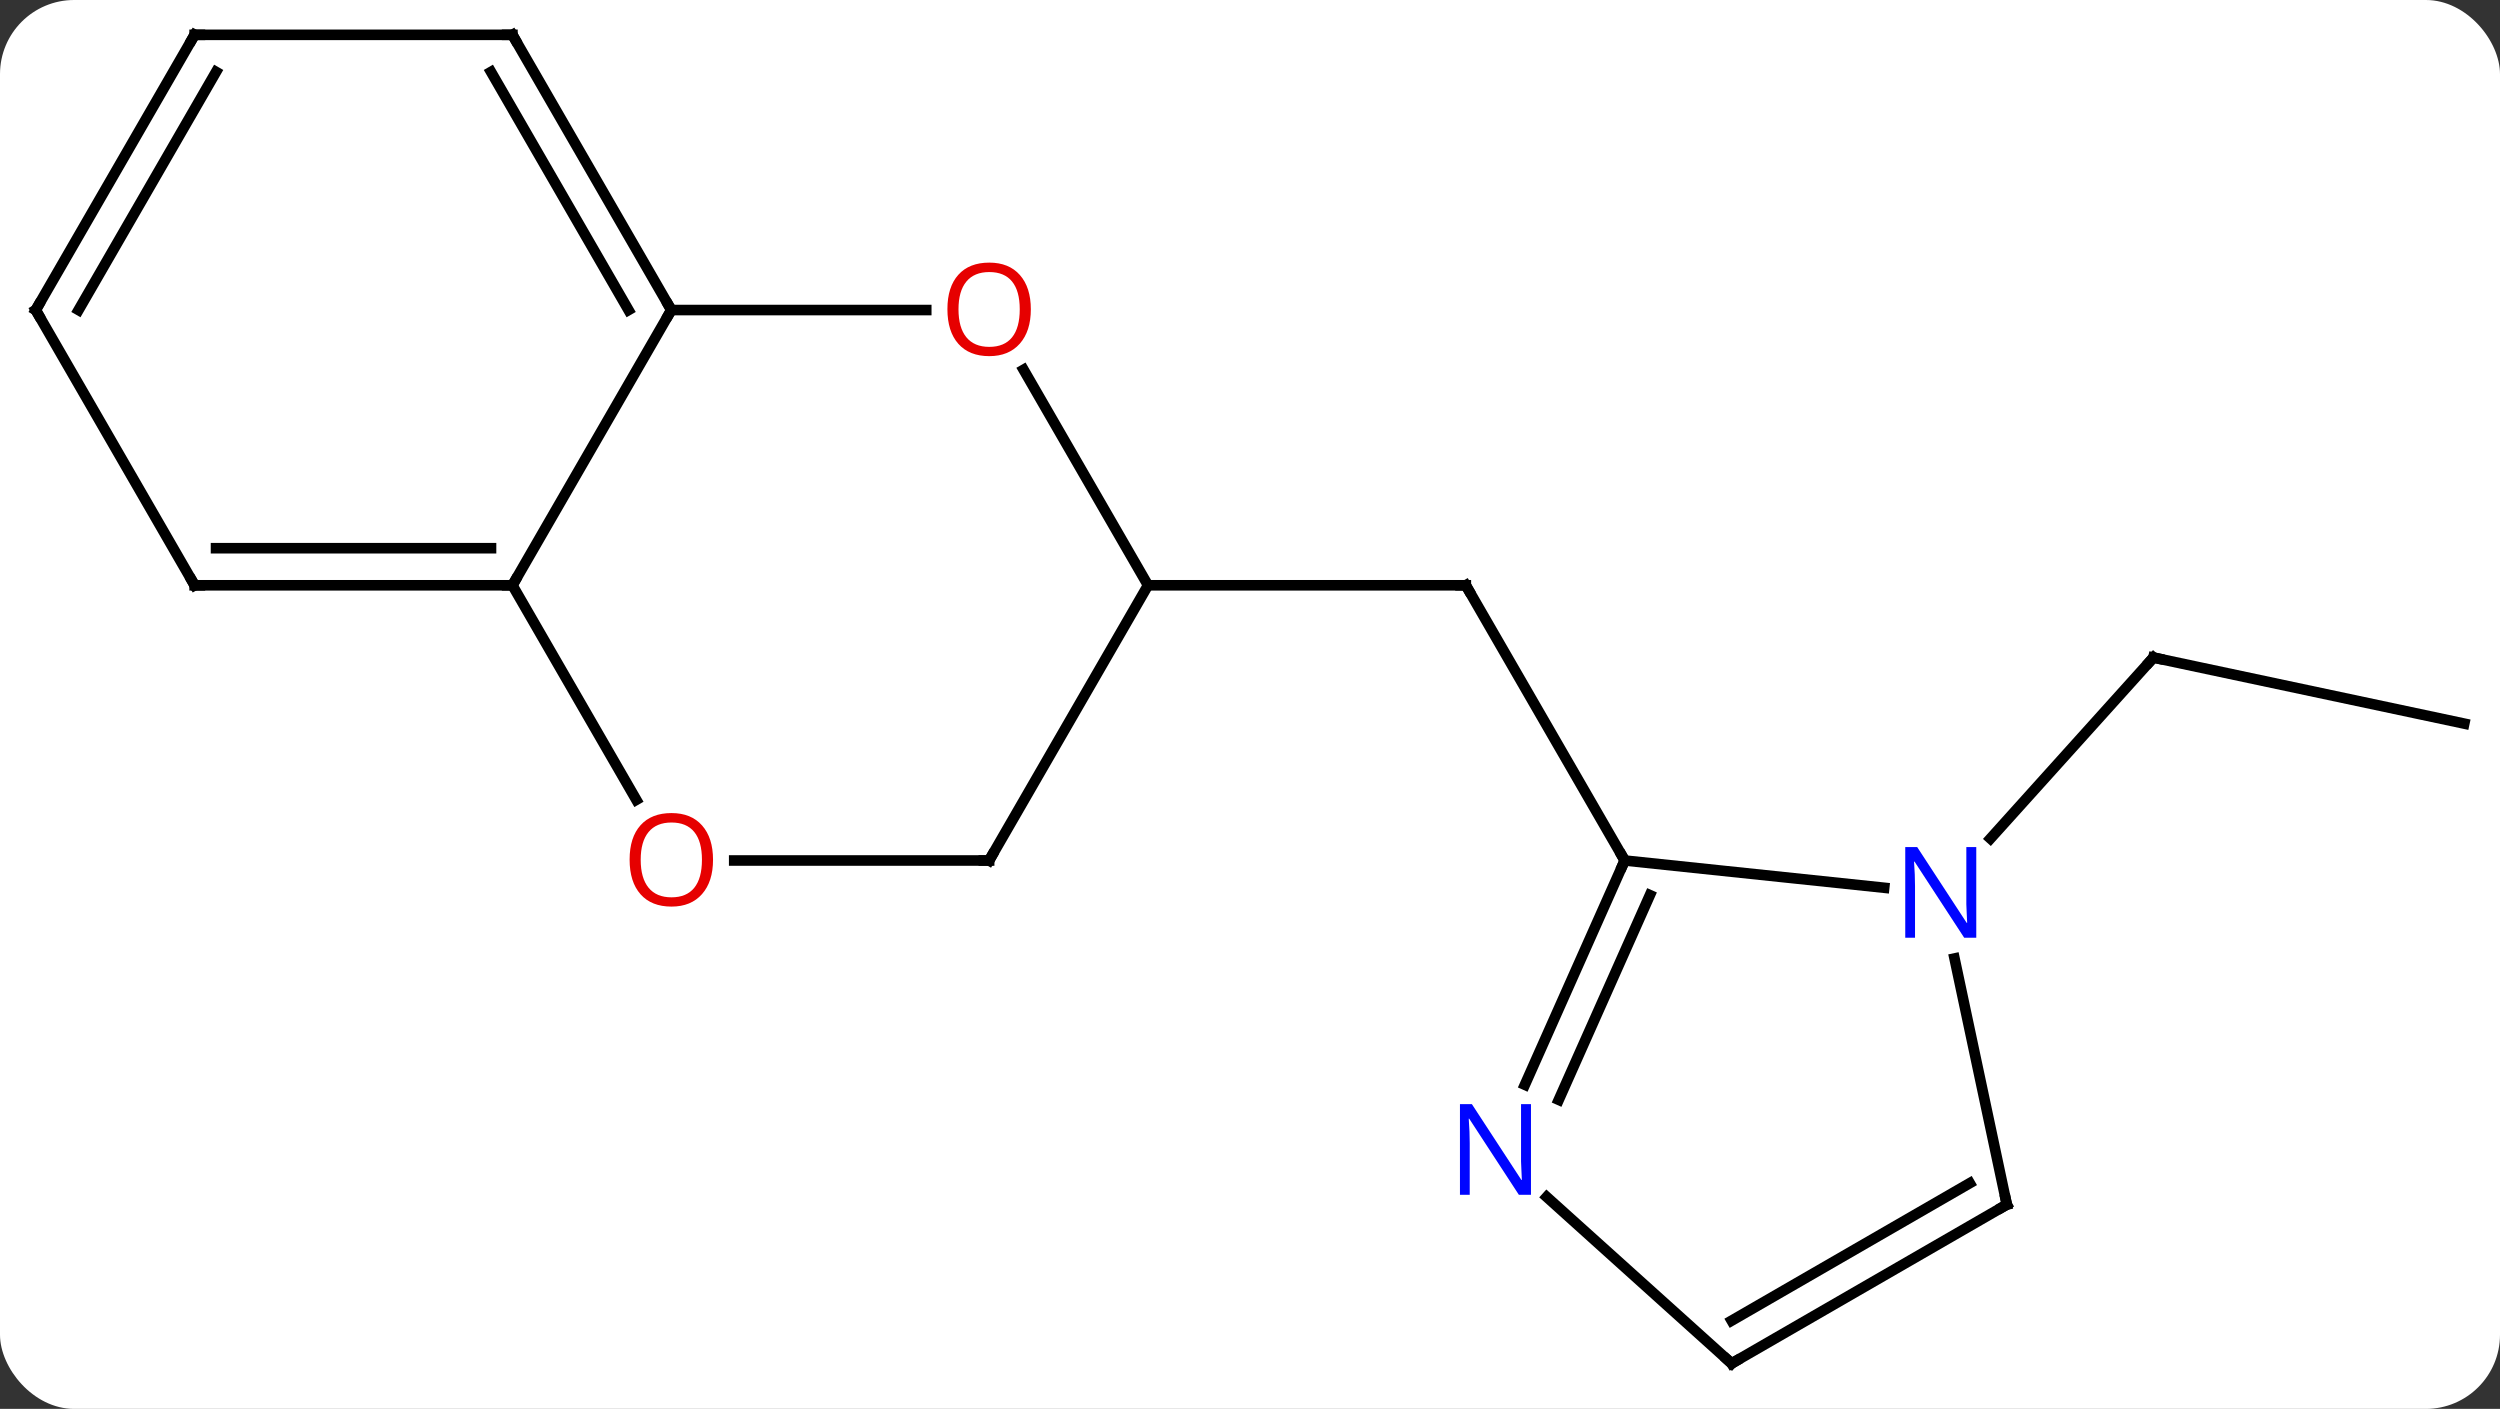 <svg width="236" viewBox="0 0 236 133" style="fill-opacity:1; color-rendering:auto; color-interpolation:auto; text-rendering:auto; stroke:black; stroke-linecap:square; stroke-miterlimit:10; shape-rendering:auto; stroke-opacity:1; fill:black; stroke-dasharray:none; font-weight:normal; stroke-width:1; font-family:'Open Sans'; font-style:normal; stroke-linejoin:miter; font-size:12; stroke-dashoffset:0; image-rendering:auto;" height="133" class="cas-substance-image" xmlns:xlink="http://www.w3.org/1999/xlink" xmlns="http://www.w3.org/2000/svg"><rect x="0" y="0" width="236" height="133" fill="#333333" stroke="none"/><svg class="cas-substance-single-component"><rect y="0" x="0" width="236" stroke="none" ry="7" rx="7" height="133" fill="white" class="cas-substance-group"/><svg y="0" x="0" width="236" viewBox="0 0 236 133" style="fill:black;" height="133" class="cas-substance-single-component-image"><svg><g><g transform="translate(118,66)" style="text-rendering:geometricPrecision; color-rendering:optimizeQuality; color-interpolation:linearRGB; stroke-linecap:butt; image-rendering:optimizeQuality;"><line y2="-10.749" y1="-10.749" x2="-9.627" x1="20.373" style="fill:none;"/><line y2="15.231" y1="-10.749" x2="35.373" x1="20.373" style="fill:none;"/><line y2="2.31" y1="-3.927" x2="114.627" x1="85.284" style="fill:none;"/><line y2="13.158" y1="-3.927" x2="69.898" x1="85.284" style="fill:none;"/><line y2="-10.749" y1="-36.732" x2="-69.627" x1="-54.627" style="fill:none;"/><line y2="-36.732" y1="-36.732" x2="-30.564" x1="-54.627" style="fill:none;"/><line y2="-62.712" y1="-36.732" x2="-69.627" x1="-54.627" style="fill:none;"/><line y2="-59.212" y1="-36.732" x2="-71.648" x1="-58.668" style="fill:none;"/><line y2="9.503" y1="-10.749" x2="-57.934" x1="-69.627" style="fill:none;"/><line y2="-10.749" y1="-10.749" x2="-99.627" x1="-69.627" style="fill:none;"/><line y2="-14.249" y1="-14.249" x2="-97.606" x1="-71.648" style="fill:none;"/><line y2="-10.749" y1="-31.096" x2="-9.627" x1="-21.373" style="fill:none;"/><line y2="-62.712" y1="-62.712" x2="-99.627" x1="-69.627" style="fill:none;"/><line y2="15.231" y1="15.231" x2="-24.627" x1="-48.69" style="fill:none;"/><line y2="-36.732" y1="-10.749" x2="-114.627" x1="-99.627" style="fill:none;"/><line y2="15.231" y1="-10.749" x2="-24.627" x1="-9.627" style="fill:none;"/><line y2="-36.732" y1="-62.712" x2="-114.627" x1="-99.627" style="fill:none;"/><line y2="-36.732" y1="-59.212" x2="-110.585" x1="-97.606" style="fill:none;"/><line y2="17.805" y1="15.231" x2="59.867" x1="35.373" style="fill:none;"/><line y2="36.403" y1="15.231" x2="25.947" x1="35.373" style="fill:none;"/><line y2="37.826" y1="18.501" x2="29.145" x1="37.749" style="fill:none;"/><line y2="47.712" y1="24.479" x2="71.445" x1="66.507" style="fill:none;"/><line y2="62.712" y1="46.993" x2="45.465" x1="28.01" style="fill:none;"/><line y2="62.712" y1="47.712" x2="45.465" x1="71.445" style="fill:none;"/><line y2="58.67" y1="45.691" x2="45.465" x1="67.945" style="fill:none;"/><path style="fill:none; stroke-miterlimit:5;" d="M19.873 -10.749 L20.373 -10.749 L20.623 -10.316"/><path style="fill:none; stroke-miterlimit:5;" d="M85.773 -3.823 L85.284 -3.927 L84.949 -3.555"/><path style="fill:none; stroke-miterlimit:5;" d="M-54.877 -37.165 L-54.627 -36.732 L-54.877 -36.299"/><path style="fill:none; stroke-miterlimit:5;" d="M-70.127 -10.749 L-69.627 -10.749 L-69.377 -11.182"/></g><g transform="translate(118,66)" style="stroke-linecap:butt; fill:rgb(230,0,0); text-rendering:geometricPrecision; color-rendering:optimizeQuality; image-rendering:optimizeQuality; font-family:'Open Sans'; stroke:rgb(230,0,0); color-interpolation:linearRGB; stroke-miterlimit:5;"><path style="stroke:none;" d="M-20.689 -36.802 Q-20.689 -34.74 -21.729 -33.56 Q-22.768 -32.38 -24.611 -32.38 Q-26.502 -32.38 -27.533 -33.544 Q-28.564 -34.709 -28.564 -36.818 Q-28.564 -38.912 -27.533 -40.06 Q-26.502 -41.209 -24.611 -41.209 Q-22.752 -41.209 -21.721 -40.037 Q-20.689 -38.865 -20.689 -36.802 ZM-27.518 -36.802 Q-27.518 -35.068 -26.775 -34.162 Q-26.033 -33.255 -24.611 -33.255 Q-23.189 -33.255 -22.463 -34.154 Q-21.736 -35.052 -21.736 -36.802 Q-21.736 -38.537 -22.463 -39.427 Q-23.189 -40.318 -24.611 -40.318 Q-26.033 -40.318 -26.775 -39.419 Q-27.518 -38.521 -27.518 -36.802 Z"/><path style="fill:none; stroke:black;" d="M-69.377 -62.279 L-69.627 -62.712 L-70.127 -62.712"/><path style="stroke:none;" d="M-50.69 15.161 Q-50.69 17.223 -51.729 18.403 Q-52.768 19.583 -54.611 19.583 Q-56.502 19.583 -57.533 18.419 Q-58.565 17.254 -58.565 15.145 Q-58.565 13.051 -57.533 11.903 Q-56.502 10.754 -54.611 10.754 Q-52.752 10.754 -51.721 11.926 Q-50.69 13.098 -50.69 15.161 ZM-57.518 15.161 Q-57.518 16.895 -56.775 17.801 Q-56.033 18.708 -54.611 18.708 Q-53.19 18.708 -52.463 17.809 Q-51.736 16.911 -51.736 15.161 Q-51.736 13.426 -52.463 12.536 Q-53.19 11.645 -54.611 11.645 Q-56.033 11.645 -56.775 12.543 Q-57.518 13.442 -57.518 15.161 Z"/><path style="fill:none; stroke:black;" d="M-99.127 -10.749 L-99.627 -10.749 L-99.877 -11.182"/><path style="fill:none; stroke:black;" d="M-99.127 -62.712 L-99.627 -62.712 L-99.877 -62.279"/><path style="fill:none; stroke:black;" d="M-25.127 15.231 L-24.627 15.231 L-24.377 14.798"/><path style="fill:none; stroke:black;" d="M-114.377 -36.299 L-114.627 -36.732 L-114.377 -37.165"/><path style="fill:none; stroke:black;" d="M35.17 15.688 L35.373 15.231 L35.123 14.798"/><path style="fill:rgb(0,5,255); stroke:none;" d="M68.56 22.522 L67.419 22.522 L62.731 15.335 L62.685 15.335 Q62.778 16.6 62.778 17.647 L62.778 22.522 L61.856 22.522 L61.856 13.96 L62.981 13.96 L67.653 21.116 L67.7 21.116 Q67.7 20.96 67.653 20.1 Q67.606 19.241 67.622 18.866 L67.622 13.96 L68.56 13.96 L68.56 22.522 Z"/><path style="fill:rgb(0,5,255); stroke:none;" d="M26.524 46.792 L25.383 46.792 L20.695 39.605 L20.649 39.605 Q20.742 40.87 20.742 41.917 L20.742 46.792 L19.82 46.792 L19.82 38.23 L20.945 38.23 L25.617 45.386 L25.664 45.386 Q25.664 45.23 25.617 44.37 Q25.57 43.511 25.586 43.136 L25.586 38.23 L26.524 38.23 L26.524 46.792 Z"/><path style="fill:none; stroke:black;" d="M71.341 47.223 L71.445 47.712 L71.012 47.962"/><path style="fill:none; stroke:black;" d="M45.093 62.377 L45.465 62.712 L45.898 62.462"/></g></g></svg></svg></svg></svg>